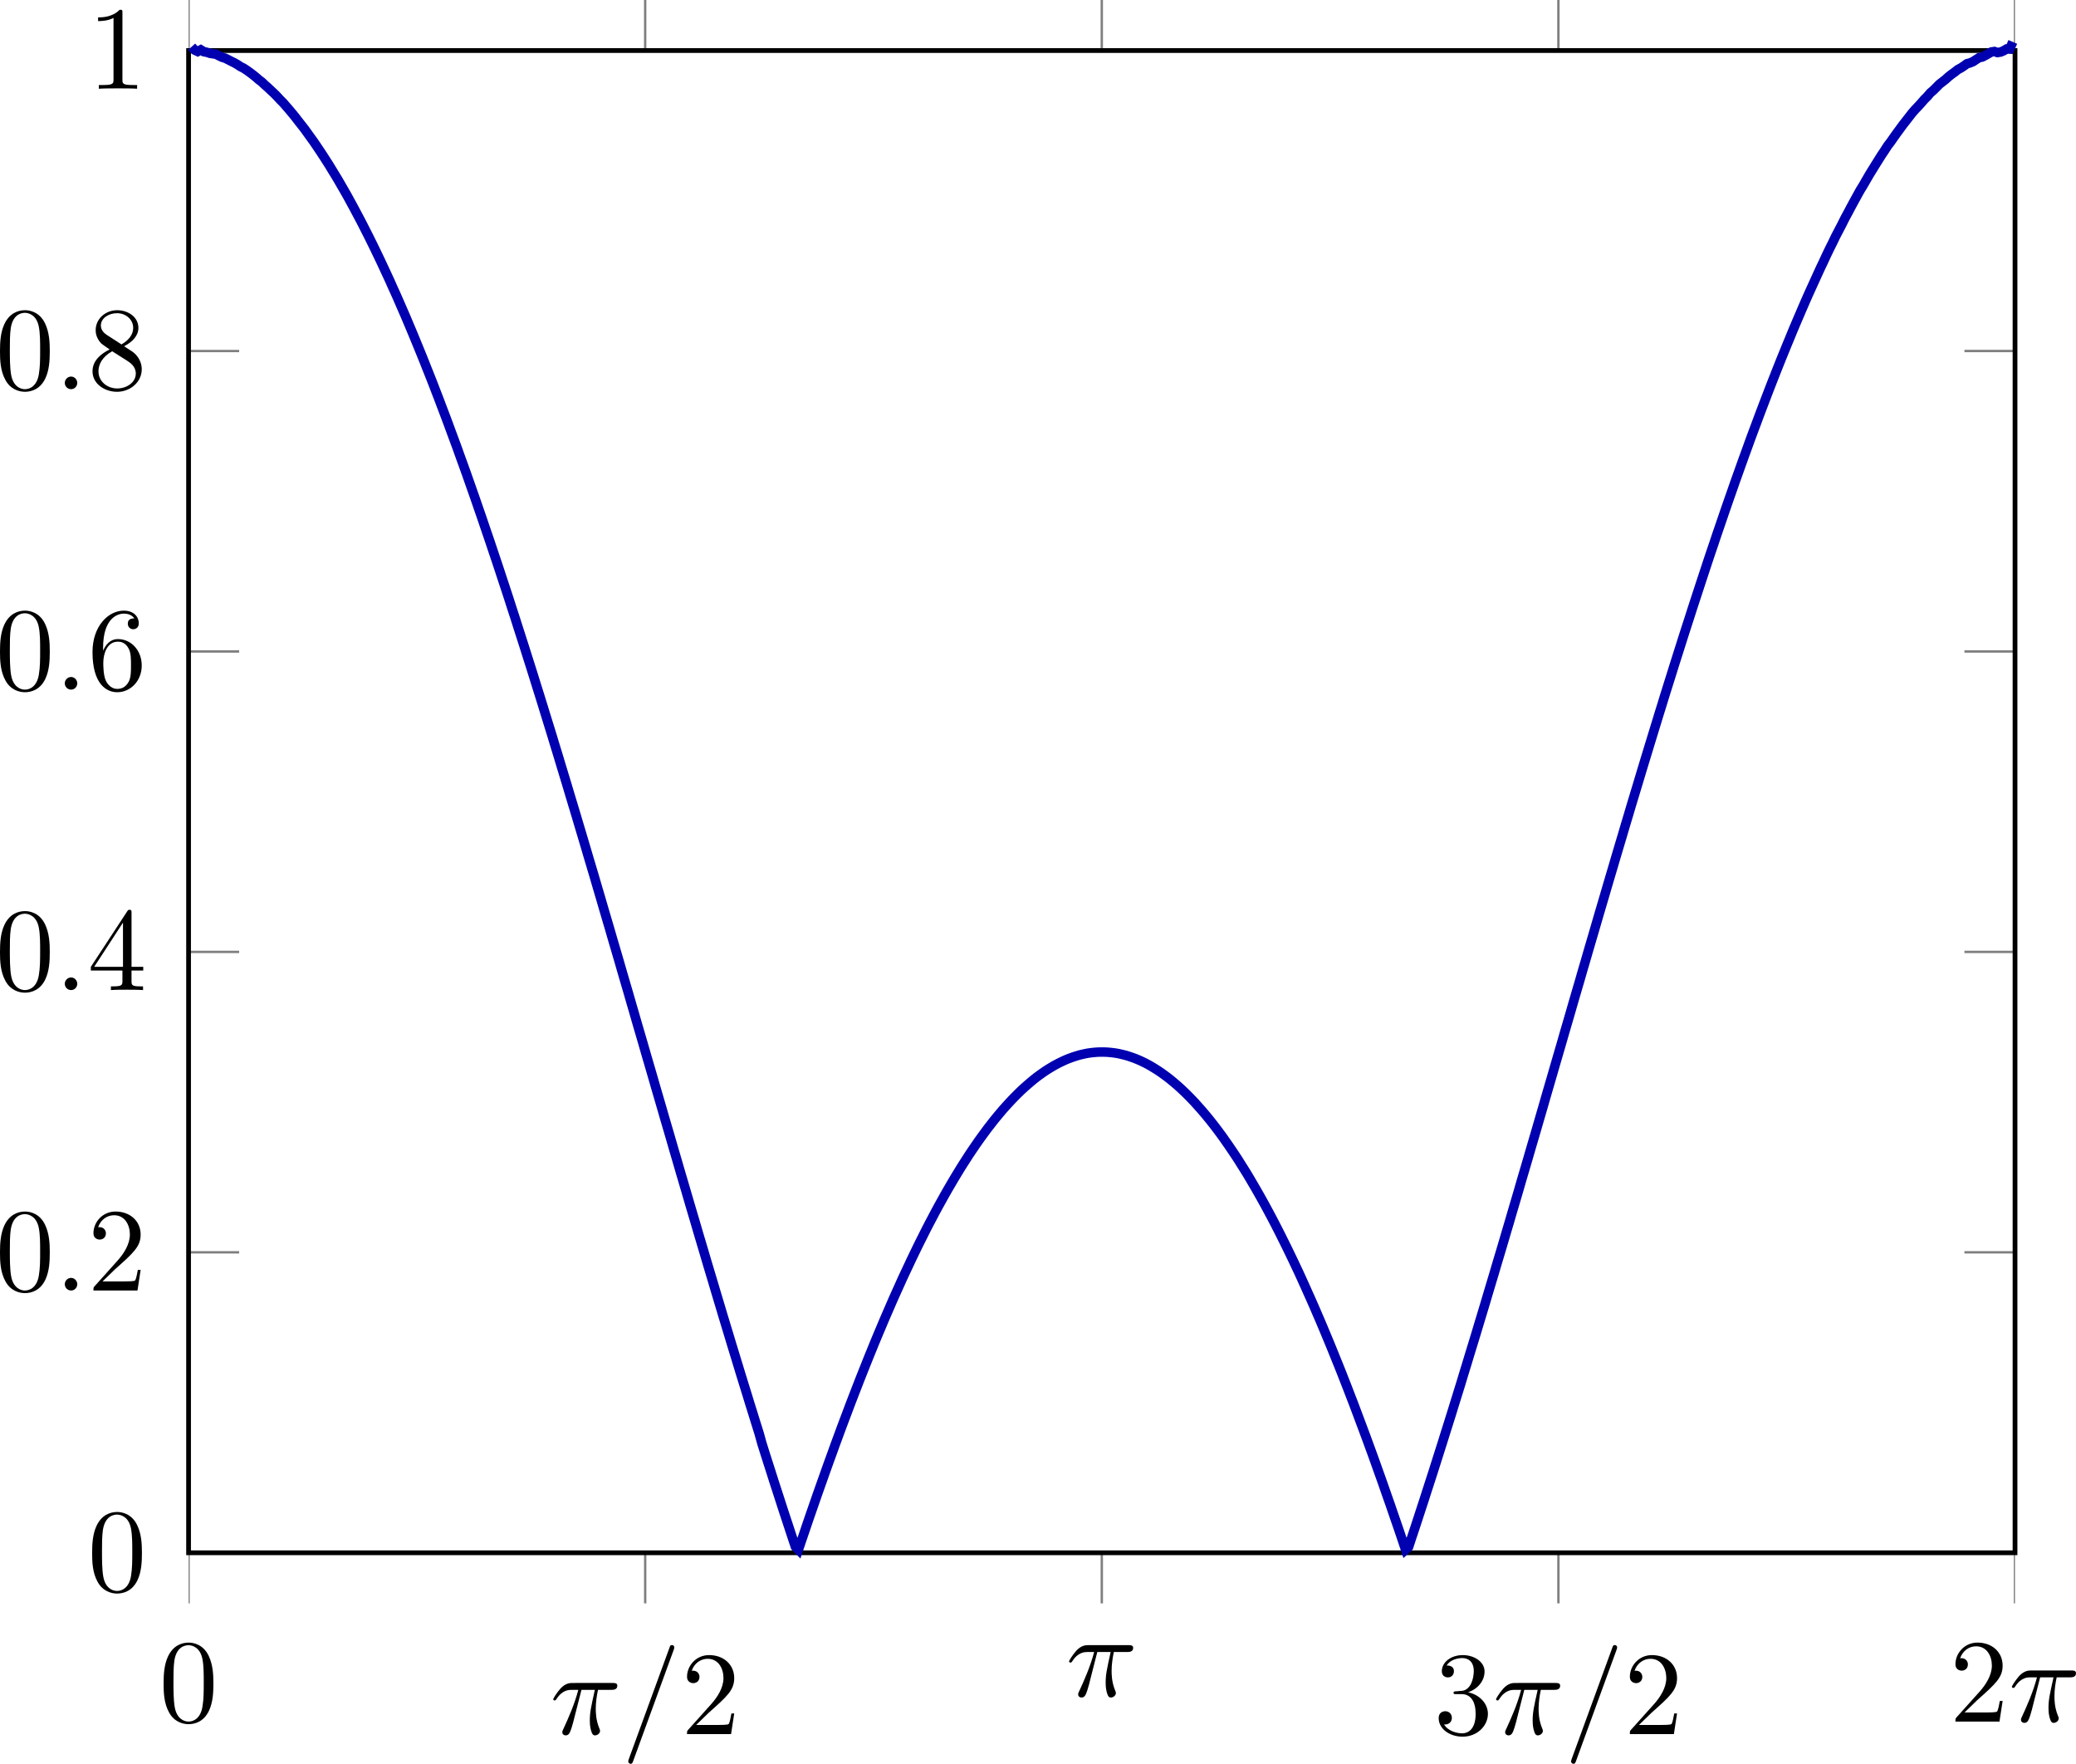 <?xml version="1.0" encoding="UTF-8" standalone="no"?>
<svg
   xmlns:dc="http://purl.org/dc/elements/1.1/"
   xmlns:cc="http://creativecommons.org/ns#"
   xmlns:rdf="http://www.w3.org/1999/02/22-rdf-syntax-ns#"
   xmlns:svg="http://www.w3.org/2000/svg"
   xmlns="http://www.w3.org/2000/svg"
   xmlns:xlink="http://www.w3.org/1999/xlink"
   xmlns:sodipodi="http://sodipodi.sourceforge.net/DTD/sodipodi-0.dtd"
   xmlns:inkscape="http://www.inkscape.org/namespaces/inkscape"
   width="174.58pt"
   height="148.307pt"
   viewBox="0 0 174.58 148.307"
   version="1.2"
   id="svg1010"
   sodipodi:docname="sinc-new.svg"
   inkscape:version="1.0.2 (e86c8708, 2021-01-15)">
  <sodipodi:namedview
     pagecolor="#ffffff"
     bordercolor="#666666"
     borderopacity="1"
     objecttolerance="10"
     gridtolerance="10"
     guidetolerance="10"
     inkscape:pageopacity="0"
     inkscape:pageshadow="2"
     inkscape:window-width="640"
     inkscape:window-height="480"
     id="namedview1012"
     showgrid="false"
     fit-margin-top="0"
     fit-margin-left="0"
     fit-margin-right="0"
     fit-margin-bottom="0"
     inkscape:zoom="3.2436386"
     inkscape:cx="88.321589"
     inkscape:cy="118.20721"
     inkscape:current-layer="svg1010" />
  <defs
     id="defs895">
    <g
       id="g887">
      <symbol
         overflow="visible"
         id="glyph0-0">
        <path
           style="stroke:none"
           d=""
           id="path851" />
      </symbol>
      <symbol
         overflow="visible"
         id="glyph0-1">
        <path
           style="stroke:none"
           d="m 4.578,-3.188 c 0,-0.797 -0.047,-1.594 -0.391,-2.328 -0.453,-0.969 -1.281,-1.125 -1.688,-1.125 -0.609,0 -1.328,0.266 -1.75,1.188 -0.312,0.688 -0.359,1.469 -0.359,2.266 0,0.75 0.031,1.641 0.453,2.406 0.422,0.797 1.156,1 1.641,1 0.531,0 1.297,-0.203 1.734,-1.156 0.312,-0.688 0.359,-1.469 0.359,-2.25 z M 2.484,0 C 2.094,0 1.5,-0.25 1.328,-1.203 1.219,-1.797 1.219,-2.719 1.219,-3.312 c 0,-0.641 0,-1.297 0.078,-1.828 0.188,-1.188 0.938,-1.281 1.188,-1.281 0.328,0 0.984,0.188 1.172,1.172 0.109,0.562 0.109,1.312 0.109,1.938 0,0.75 0,1.422 -0.109,2.062 C 3.5,-0.297 2.938,0 2.484,0 Z m 0,0"
           id="path854" />
      </symbol>
      <symbol
         overflow="visible"
         id="glyph0-2">
        <path
           style="stroke:none"
           d="m 1.266,-0.766 1.062,-1.031 c 1.547,-1.375 2.141,-1.906 2.141,-2.906 0,-1.141 -0.891,-1.938 -2.109,-1.938 -1.125,0 -1.859,0.922 -1.859,1.812 0,0.547 0.5,0.547 0.531,0.547 0.172,0 0.516,-0.109 0.516,-0.531 0,-0.25 -0.188,-0.516 -0.531,-0.516 -0.078,0 -0.094,0 -0.125,0.016 0.219,-0.656 0.766,-1.016 1.344,-1.016 0.906,0 1.328,0.812 1.328,1.625 C 3.562,-3.906 3.078,-3.125 2.516,-2.5 l -1.906,2.125 C 0.5,-0.266 0.5,-0.234 0.5,0 H 4.203 L 4.469,-1.734 H 4.234 C 4.172,-1.438 4.109,-1 4,-0.844 3.938,-0.766 3.281,-0.766 3.062,-0.766 Z m 0,0"
           id="path857" />
      </symbol>
      <symbol
         overflow="visible"
         id="glyph0-3">
        <path
           style="stroke:none"
           d="m 2.891,-3.516 c 0.812,-0.266 1.391,-0.953 1.391,-1.75 0,-0.812 -0.875,-1.375 -1.828,-1.375 -1,0 -1.766,0.594 -1.766,1.359 0,0.328 0.219,0.516 0.516,0.516 0.297,0 0.5,-0.219 0.5,-0.516 0,-0.484 -0.469,-0.484 -0.609,-0.484 0.297,-0.5 0.953,-0.625 1.312,-0.625 0.422,0 0.969,0.219 0.969,1.109 0,0.125 -0.031,0.703 -0.281,1.141 C 2.797,-3.656 2.453,-3.625 2.203,-3.625 2.125,-3.609 1.891,-3.594 1.812,-3.594 c -0.078,0.016 -0.141,0.031 -0.141,0.125 0,0.109 0.062,0.109 0.234,0.109 h 0.438 c 0.812,0 1.188,0.672 1.188,1.656 0,1.359 -0.688,1.641 -1.125,1.641 -0.438,0 -1.188,-0.172 -1.531,-0.75 0.344,0.047 0.656,-0.172 0.656,-0.547 0,-0.359 -0.266,-0.562 -0.547,-0.562 -0.25,0 -0.562,0.141 -0.562,0.578 0,0.906 0.922,1.562 2.016,1.562 1.219,0 2.125,-0.906 2.125,-1.922 0,-0.812 -0.641,-1.594 -1.672,-1.812 z m 0,0"
           id="path860" />
      </symbol>
      <symbol
         overflow="visible"
         id="glyph0-4">
        <path
           style="stroke:none"
           d="m 2.938,-1.641 v 0.859 c 0,0.359 -0.031,0.469 -0.766,0.469 H 1.969 V 0 C 2.375,-0.031 2.891,-0.031 3.312,-0.031 c 0.422,0 0.938,0 1.359,0.031 v -0.312 h -0.219 c -0.734,0 -0.75,-0.109 -0.75,-0.469 V -1.641 H 4.688 v -0.312 H 3.703 v -4.531 c 0,-0.203 0,-0.266 -0.172,-0.266 -0.078,0 -0.109,0 -0.188,0.125 l -3.062,4.672 v 0.312 z m 0.047,-0.312 H 0.562 l 2.422,-3.719 z m 0,0"
           id="path863" />
      </symbol>
      <symbol
         overflow="visible"
         id="glyph0-5">
        <path
           style="stroke:none"
           d="m 1.312,-3.266 v -0.25 c 0,-2.516 1.234,-2.875 1.75,-2.875 0.234,0 0.656,0.062 0.875,0.406 -0.156,0 -0.547,0 -0.547,0.438 0,0.312 0.234,0.469 0.453,0.469 0.156,0 0.469,-0.094 0.469,-0.484 0,-0.594 -0.438,-1.078 -1.266,-1.078 -1.281,0 -2.625,1.281 -2.625,3.484 0,2.672 1.156,3.375 2.078,3.375 1.109,0 2.062,-0.938 2.062,-2.25 0,-1.266 -0.891,-2.219 -2,-2.219 -0.672,0 -1.047,0.5 -1.25,0.984 z M 2.5,-0.062 c -0.625,0 -0.922,-0.594 -0.984,-0.75 -0.188,-0.469 -0.188,-1.266 -0.188,-1.438 0,-0.781 0.328,-1.781 1.219,-1.781 0.172,0 0.625,0 0.938,0.625 0.172,0.359 0.172,0.875 0.172,1.359 0,0.484 0,0.984 -0.172,1.344 C 3.188,-0.109 2.734,-0.062 2.5,-0.062 Z m 0,0"
           id="path866" />
      </symbol>
      <symbol
         overflow="visible"
         id="glyph0-6">
        <path
           style="stroke:none"
           d="m 1.625,-4.562 c -0.453,-0.297 -0.5,-0.625 -0.5,-0.797 0,-0.609 0.656,-1.031 1.359,-1.031 0.719,0 1.359,0.516 1.359,1.234 0,0.578 -0.391,1.047 -0.984,1.391 z m 1.453,0.953 C 3.797,-3.984 4.281,-4.5 4.281,-5.156 c 0,-0.922 -0.875,-1.484 -1.781,-1.484 -1,0 -1.812,0.734 -1.812,1.672 0,0.172 0.016,0.625 0.438,1.094 0.109,0.109 0.484,0.359 0.734,0.531 C 1.281,-3.047 0.422,-2.5 0.422,-1.5 c 0,1.047 1.016,1.719 2.062,1.719 1.125,0 2.078,-0.828 2.078,-1.891 0,-0.359 -0.109,-0.812 -0.5,-1.234 C 3.875,-3.109 3.719,-3.203 3.078,-3.609 Z m -1,0.422 1.234,0.781 c 0.281,0.188 0.75,0.484 0.75,1.094 0,0.734 -0.75,1.25 -1.562,1.25 -0.859,0 -1.578,-0.609 -1.578,-1.438 0,-0.578 0.312,-1.219 1.156,-1.688 z m 0,0"
           id="path869" />
      </symbol>
      <symbol
         overflow="visible"
         id="glyph0-7">
        <path
           style="stroke:none"
           d="m 2.938,-6.375 c 0,-0.25 0,-0.266 -0.234,-0.266 C 2.078,-6 1.203,-6 0.891,-6 v 0.312 c 0.203,0 0.781,0 1.297,-0.266 v 5.172 c 0,0.359 -0.031,0.469 -0.922,0.469 h -0.312 V 0 c 0.344,-0.031 1.203,-0.031 1.609,-0.031 0.391,0 1.266,0 1.609,0.031 v -0.312 h -0.312 c -0.906,0 -0.922,-0.109 -0.922,-0.469 z m 0,0"
           id="path872" />
      </symbol>
      <symbol
         overflow="visible"
         id="glyph1-0">
        <path
           style="stroke:none"
           d=""
           id="path875" />
      </symbol>
      <symbol
         overflow="visible"
         id="glyph1-1">
        <path
           style="stroke:none"
           d="m 2.641,-3.719 h 1.125 C 3.438,-2.25 3.344,-1.812 3.344,-1.141 c 0,0.141 0,0.406 0.078,0.75 0.109,0.438 0.219,0.5 0.359,0.5 0.203,0 0.422,-0.172 0.422,-0.375 0,-0.062 0,-0.078 -0.062,-0.219 -0.297,-0.719 -0.297,-1.375 -0.297,-1.656 0,-0.516 0.078,-1.062 0.188,-1.578 h 1.125 c 0.141,0 0.5,0 0.5,-0.344 0,-0.234 -0.219,-0.234 -0.406,-0.234 H 1.906 c -0.219,0 -0.594,0 -1.031,0.469 -0.344,0.391 -0.609,0.844 -0.609,0.891 0,0.016 0,0.109 0.125,0.109 0.078,0 0.094,-0.047 0.156,-0.125 C 1.031,-3.719 1.609,-3.719 1.812,-3.719 H 2.375 C 2.062,-2.516 1.531,-1.312 1.109,-0.406 1.031,-0.25 1.031,-0.234 1.031,-0.156 c 0,0.188 0.156,0.266 0.281,0.266 0.297,0 0.375,-0.281 0.5,-0.641 C 1.953,-1 1.953,-1.016 2.078,-1.516 Z m 0,0"
           id="path878" />
      </symbol>
      <symbol
         overflow="visible"
         id="glyph1-2">
        <path
           style="stroke:none"
           d="m 4.375,-7.094 c 0.047,-0.141 0.047,-0.172 0.047,-0.188 0,-0.109 -0.078,-0.203 -0.188,-0.203 -0.078,0 -0.141,0.031 -0.172,0.094 l -3.469,9.5 C 0.547,2.25 0.547,2.281 0.547,2.297 0.547,2.406 0.641,2.5 0.75,2.5 0.875,2.5 0.906,2.422 0.969,2.25 Z m 0,0"
           id="path881" />
      </symbol>
      <symbol
         overflow="visible"
         id="glyph1-3">
        <path
           style="stroke:none"
           d="m 1.906,-0.531 c 0,-0.281 -0.234,-0.531 -0.516,-0.531 -0.297,0 -0.531,0.25 -0.531,0.531 C 0.859,-0.234 1.094,0 1.391,0 1.672,0 1.906,-0.234 1.906,-0.531 Z m 0,0"
           id="path884" />
      </symbol>
    </g>
    <clipPath
       id="clip1">
      <path
         d="M 29.531,118 H 183.125 V 254 H 29.531 Z m 0,0"
         id="path889" />
    </clipPath>
    <clipPath
       id="clip2">
      <path
         d="m 29,122.629 h 155 v 126.312 H 29 Z m 0,0"
         id="path892" />
    </clipPath>
  </defs>
  <g
     id="surface18381"
     transform="translate(-13.673,-118.379)">
    <g
       clip-path="url(#clip1)"
       clip-rule="nonzero"
       id="g899">
      <path
         style="fill:none;stroke:#7f7f7f;stroke-width:0.199;stroke-linecap:butt;stroke-linejoin:miter;stroke-miterlimit:10;stroke-opacity:1"
         d="M -7.5e-4,-4.253 V 5.9375e-4 M 38.398,-4.253 V 5.9375e-4 M 76.796,-4.253 V 5.9375e-4 M 115.195,-4.253 V 5.9375e-4 M 153.589,-4.253 V 5.9375e-4 M -7.5e-4,130.563 v -4.25 m 38.398,4.25 v -4.25 m 38.398,4.25 v -4.25 m 38.398,4.25 v -4.25 m 38.395,4.25 v -4.25"
         transform="matrix(1,0,0,-1,29.532,248.942)"
         id="path897" />
    </g>
    <g
       clip-path="url(#clip2)"
       clip-rule="nonzero"
       id="g903">
      <path
         style="fill:none;stroke:#7f7f7f;stroke-width:0.199;stroke-linecap:butt;stroke-linejoin:miter;stroke-miterlimit:10;stroke-opacity:1"
         d="M -7.5e-4,5.9375e-4 H 4.253 M -7.5e-4,25.262 H 4.253 M -7.5e-4,50.524 H 4.253 M -7.5e-4,75.786 H 4.253 M -7.5e-4,101.047 H 4.253 M -7.5e-4,126.313 H 4.253 M 153.593,5.9375e-4 h -4.254 M 153.593,25.262 h -4.254 m 4.254,25.262 h -4.254 M 153.593,75.786 h -4.254 m 4.254,25.262 h -4.254 m 4.254,25.266 h -4.254"
         transform="matrix(1,0,0,-1,29.532,248.942)"
         id="path901" />
    </g>
    <path
       style="fill:none;stroke:#000000;stroke-width:0.399;stroke-linecap:butt;stroke-linejoin:miter;stroke-miterlimit:10;stroke-opacity:1"
       d="M -7.5e-4,5.9375e-4 V 126.313 H 153.593 V 5.9375e-4 Z m 0,0"
       transform="matrix(1,0,0,-1,29.532,248.942)"
       id="path905" />
    <g
       style="fill:#000000;fill-opacity:1"
       id="g909">
      <use
         xlink:href="#glyph0-1"
         x="27.041"
         y="263.135"
         id="use907"
         width="100%"
         height="100%" />
    </g>
    <g
       style="fill:#000000;fill-opacity:1"
       id="g913">
      <use
         xlink:href="#glyph1-1"
         x="59.93"
         y="264.186"
         id="use911"
         width="100%"
         height="100%" />
    </g>
    <g
       style="fill:#000000;fill-opacity:1"
       id="g917">
      <use
         xlink:href="#glyph1-2"
         x="65.957"
         y="264.186"
         id="use915"
         width="100%"
         height="100%" />
    </g>
    <g
       style="fill:#000000;fill-opacity:1"
       id="g921">
      <use
         xlink:href="#glyph0-2"
         x="70.948"
         y="264.186"
         id="use919"
         width="100%"
         height="100%" />
    </g>
    <g
       style="fill:#000000;fill-opacity:1"
       id="g925">
      <use
         xlink:href="#glyph1-1"
         x="103.309"
         y="261.004"
         id="use923"
         width="100%"
         height="100%" />
    </g>
    <g
       style="fill:#000000;fill-opacity:1"
       id="g929">
      <use
         xlink:href="#glyph0-3"
         x="134.235"
         y="264.186"
         id="use927"
         width="100%"
         height="100%" />
    </g>
    <g
       style="fill:#000000;fill-opacity:1"
       id="g933">
      <use
         xlink:href="#glyph1-1"
         x="139.217"
         y="264.186"
         id="use931"
         width="100%"
         height="100%" />
    </g>
    <g
       style="fill:#000000;fill-opacity:1"
       id="g937">
      <use
         xlink:href="#glyph1-2"
         x="145.244"
         y="264.186"
         id="use935"
         width="100%"
         height="100%" />
    </g>
    <g
       style="fill:#000000;fill-opacity:1"
       id="g941">
      <use
         xlink:href="#glyph0-2"
         x="150.234"
         y="264.186"
         id="use939"
         width="100%"
         height="100%" />
    </g>
    <g
       style="fill:#000000;fill-opacity:1"
       id="g945">
      <use
         xlink:href="#glyph0-2"
         x="177.614"
         y="263.135"
         id="use943"
         width="100%"
         height="100%" />
    </g>
    <g
       style="fill:#000000;fill-opacity:1"
       id="g949">
      <use
         xlink:href="#glyph1-1"
         x="182.596"
         y="263.135"
         id="use947"
         width="100%"
         height="100%" />
    </g>
    <g
       style="fill:#000000;fill-opacity:1"
       id="g953">
      <use
         xlink:href="#glyph0-1"
         x="21.031"
         y="252.152"
         id="use951"
         width="100%"
         height="100%" />
    </g>
    <g
       style="fill:#000000;fill-opacity:1"
       id="g957">
      <use
         xlink:href="#glyph0-1"
         x="13.282"
         y="226.89"
         id="use955"
         width="100%"
         height="100%" />
    </g>
    <g
       style="fill:#000000;fill-opacity:1"
       id="g961">
      <use
         xlink:href="#glyph1-3"
         x="18.264"
         y="226.89"
         id="use959"
         width="100%"
         height="100%" />
    </g>
    <g
       style="fill:#000000;fill-opacity:1"
       id="g965">
      <use
         xlink:href="#glyph0-2"
         x="21.031"
         y="226.89"
         id="use963"
         width="100%"
         height="100%" />
    </g>
    <g
       style="fill:#000000;fill-opacity:1"
       id="g969">
      <use
         xlink:href="#glyph0-1"
         x="13.282"
         y="201.628"
         id="use967"
         width="100%"
         height="100%" />
    </g>
    <g
       style="fill:#000000;fill-opacity:1"
       id="g973">
      <use
         xlink:href="#glyph1-3"
         x="18.264"
         y="201.628"
         id="use971"
         width="100%"
         height="100%" />
    </g>
    <g
       style="fill:#000000;fill-opacity:1"
       id="g977">
      <use
         xlink:href="#glyph0-4"
         x="21.031"
         y="201.628"
         id="use975"
         width="100%"
         height="100%" />
    </g>
    <g
       style="fill:#000000;fill-opacity:1"
       id="g981">
      <use
         xlink:href="#glyph0-1"
         x="13.282"
         y="176.365"
         id="use979"
         width="100%"
         height="100%" />
    </g>
    <g
       style="fill:#000000;fill-opacity:1"
       id="g985">
      <use
         xlink:href="#glyph1-3"
         x="18.264"
         y="176.365"
         id="use983"
         width="100%"
         height="100%" />
    </g>
    <g
       style="fill:#000000;fill-opacity:1"
       id="g989">
      <use
         xlink:href="#glyph0-5"
         x="21.031"
         y="176.365"
         id="use987"
         width="100%"
         height="100%" />
    </g>
    <g
       style="fill:#000000;fill-opacity:1"
       id="g993">
      <use
         xlink:href="#glyph0-1"
         x="13.282"
         y="151.103"
         id="use991"
         width="100%"
         height="100%" />
    </g>
    <g
       style="fill:#000000;fill-opacity:1"
       id="g997">
      <use
         xlink:href="#glyph1-3"
         x="18.264"
         y="151.103"
         id="use995"
         width="100%"
         height="100%" />
    </g>
    <g
       style="fill:#000000;fill-opacity:1"
       id="g1001">
      <use
         xlink:href="#glyph0-6"
         x="21.031"
         y="151.103"
         id="use999"
         width="100%"
         height="100%" />
    </g>
    <g
       style="fill:#000000;fill-opacity:1"
       id="g1005">
      <use
         xlink:href="#glyph0-7"
         x="21.031"
         y="125.841"
         id="use1003"
         width="100%"
         height="100%" />
    </g>
    <path
       style="fill:none;stroke:#0000b0;stroke-width:0.797;stroke-linecap:butt;stroke-linejoin:miter;stroke-miterlimit:10;stroke-opacity:1"
       d="m 0.257,126.633 0.254,-0.281 0.258,-0.121 0.258,0.141 0.254,-0.156 0.258,-0.051 0.258,-0.086 0.254,-0.039 0.258,-0.039 0.258,-0.133 0.254,-0.121 0.258,-0.078 0.258,-0.129 0.254,-0.133 0.258,-0.125 0.254,-0.145 0.258,-0.172 0.258,-0.129 0.254,-0.164 0.258,-0.184 0.258,-0.195 0.254,-0.203 0.258,-0.227 0.258,-0.195 0.254,-0.242 0.258,-0.227 0.258,-0.246 0.254,-0.234 0.258,-0.262 0.254,-0.277 0.258,-0.258 0.258,-0.297 0.254,-0.293 0.258,-0.309 0.258,-0.316 0.254,-0.332 0.516,-0.656 0.254,-0.355 0.258,-0.359 0.258,-0.355 0.254,-0.375 0.258,-0.383 0.254,-0.383 0.516,-0.805 0.254,-0.418 0.258,-0.422 0.258,-0.426 0.254,-0.441 0.258,-0.445 0.258,-0.453 0.254,-0.465 0.258,-0.473 0.254,-0.477 0.258,-0.484 0.258,-0.496 0.254,-0.5 0.258,-0.508 0.258,-0.52 0.254,-0.52 0.258,-0.535 0.258,-0.539 0.254,-0.547 0.258,-0.551 0.258,-0.559 0.254,-0.574 0.258,-0.566 0.254,-0.578 0.258,-0.594 0.258,-0.59 0.254,-0.602 0.258,-0.613 0.258,-0.617 0.254,-0.621 0.258,-0.629 0.258,-0.637 0.254,-0.641 0.258,-0.648 0.258,-0.652 0.254,-0.66 0.258,-0.668 0.254,-0.672 0.258,-0.68 0.258,-0.684 0.254,-0.691 0.258,-0.695 0.258,-0.699 0.254,-0.711 0.258,-0.711 0.258,-0.715 0.254,-0.723 0.516,-1.469 0.254,-0.738 0.258,-0.742 0.254,-0.75 0.258,-0.754 0.258,-0.758 0.254,-0.762 0.258,-0.766 0.258,-0.777 0.254,-0.777 0.258,-0.777 0.258,-0.789 0.254,-0.793 0.258,-0.789 0.254,-0.801 0.516,-1.609 0.254,-0.805 0.258,-0.812 0.258,-0.82 0.254,-0.82 0.258,-0.82 0.258,-0.832 0.254,-0.828 0.258,-0.832 0.258,-0.836 0.254,-0.84 0.258,-0.84 0.254,-0.844 0.258,-0.852 0.258,-0.848 0.254,-0.855 0.516,-1.711 0.254,-0.855 0.258,-0.863 0.258,-0.867 0.254,-0.863 0.516,-1.734 0.254,-0.871 0.258,-0.871 0.254,-0.875 0.516,-1.75 0.254,-0.879 0.258,-0.875 0.258,-0.879 0.254,-0.883 0.258,-0.883 0.258,-0.879 0.254,-0.883 0.258,-0.883 0.254,-0.883 0.516,-1.766 0.254,-0.883 0.516,-1.766 0.254,-0.883 0.516,-1.766 0.254,-0.883 0.258,-0.879 0.258,-0.883 0.254,-0.879 0.258,-0.879 0.254,-0.875 0.258,-0.879 0.258,-0.875 0.254,-0.871 0.258,-0.875 0.258,-0.871 0.254,-0.871 0.516,-1.734 0.254,-0.863 0.258,-0.863 0.258,-0.859 0.254,-0.859 0.258,-0.855 0.254,-0.855 0.258,-0.852 0.258,-0.848 0.254,-0.844 0.516,-1.688 0.254,-0.836 0.258,-0.836 0.258,-0.828 0.254,-0.832 0.258,-0.824 0.254,-0.82 0.258,-0.82 L 48.206,9.215 48.46,8.407 48.718,7.598 48.976,6.794 49.23,5.993 49.745,4.407 49.999,3.618 50.515,2.055 50.769,1.282 51.027,0.512 51.281,0.255 l 0.258,0.762 0.258,0.754 0.254,0.75 0.258,0.75 0.258,0.742 0.254,0.734 0.258,0.73 0.258,0.727 0.254,0.719 0.258,0.719 0.258,0.707 0.254,0.707 0.258,0.699 0.254,0.691 0.258,0.688 0.258,0.68 0.254,0.676 0.258,0.672 0.258,0.664 0.254,0.656 0.258,0.652 0.258,0.645 0.254,0.637 0.258,0.633 0.254,0.625 0.258,0.621 0.258,0.609 0.254,0.605 0.258,0.598 0.258,0.594 0.254,0.586 0.258,0.578 0.258,0.57 0.254,0.566 0.258,0.555 0.258,0.547 0.254,0.543 0.258,0.535 0.254,0.527 0.258,0.52 0.258,0.512 0.254,0.508 0.258,0.496 0.258,0.488 0.254,0.484 0.258,0.473 0.258,0.465 0.254,0.457 0.258,0.453 0.258,0.441 0.254,0.434 0.258,0.426 0.254,0.418 0.258,0.41 0.258,0.402 0.254,0.395 0.258,0.383 0.258,0.379 0.254,0.367 0.258,0.359 0.258,0.352 0.254,0.344 0.258,0.332 0.254,0.328 0.258,0.316 0.258,0.309 0.254,0.301 0.258,0.289 0.258,0.281 0.254,0.273 0.258,0.266 0.258,0.258 0.254,0.246 0.258,0.238 0.258,0.227 0.254,0.219 0.258,0.215 0.254,0.203 0.258,0.191 0.258,0.184 0.254,0.176 0.258,0.164 0.258,0.156 0.254,0.148 0.258,0.137 0.258,0.129 0.254,0.121 0.258,0.113 0.254,0.098 0.258,0.094 0.258,0.082 0.254,0.078 0.258,0.062 0.258,0.059 0.254,0.047 0.258,0.035 0.258,0.027 0.254,0.02 0.258,0.008 h 0.258 l 0.254,-0.008 0.258,-0.02 0.254,-0.027 0.258,-0.035 0.258,-0.047 0.254,-0.059 0.258,-0.062 0.258,-0.074 0.254,-0.086 0.258,-0.09 0.258,-0.102 0.254,-0.109 0.258,-0.121 0.258,-0.129 0.254,-0.137 0.258,-0.152 0.254,-0.156 0.258,-0.164 0.258,-0.176 0.254,-0.184 0.258,-0.191 0.258,-0.203 0.254,-0.211 0.258,-0.219 0.258,-0.23 0.254,-0.238 0.258,-0.246 0.254,-0.254 0.258,-0.266 0.258,-0.273 0.254,-0.285 0.258,-0.289 0.258,-0.301 0.254,-0.305 0.258,-0.316 0.258,-0.328 0.254,-0.332 0.258,-0.344 0.258,-0.352 0.254,-0.363 0.258,-0.367 0.254,-0.375 0.258,-0.383 0.258,-0.391 0.254,-0.406 0.258,-0.41 0.258,-0.414 0.254,-0.426 0.516,-0.883 0.254,-0.445 0.258,-0.461 0.258,-0.465 0.254,-0.473 0.258,-0.48 0.254,-0.488 0.258,-0.5 0.258,-0.508 0.254,-0.512 0.258,-0.52 0.258,-0.531 0.254,-0.527 0.516,-1.094 0.254,-0.555 0.258,-0.57 0.254,-0.57 0.258,-0.574 0.258,-0.586 0.254,-0.59 0.258,-0.598 0.258,-0.609 0.254,-0.609 0.258,-0.617 0.258,-0.633 0.254,-0.629 0.258,-0.637 0.258,-0.645 0.254,-0.648 0.258,-0.66 0.254,-0.66 0.258,-0.668 0.258,-0.684 0.254,-0.68 0.258,-0.688 0.258,-0.691 0.254,-0.695 0.258,-0.703 0.258,-0.715 0.254,-0.715 0.258,-0.719 0.258,-0.734 0.254,-0.73 0.258,-0.73 0.254,-0.742 0.258,-0.746 0.258,-0.75 0.254,-0.754 0.258,-0.762 0.258,0.238 0.254,0.777 0.258,0.77 0.258,0.785 0.254,0.781 0.258,0.785 0.254,0.793 0.516,1.594 0.254,0.801 0.258,0.816 0.258,0.809 0.254,0.816 0.258,0.816 0.258,0.82 0.254,0.824 0.258,0.832 0.258,0.828 0.254,0.84 0.258,0.84 0.254,0.84 0.258,0.84 0.258,0.844 0.254,0.848 0.258,0.852 0.258,0.855 0.254,0.855 0.258,0.863 0.258,0.859 0.254,0.863 0.258,0.859 0.258,0.867 0.254,0.867 0.258,0.867 0.254,0.875 0.258,0.871 0.258,0.875 0.254,0.883 0.258,0.871 0.258,0.879 0.254,0.875 0.516,1.758 0.254,0.879 0.258,0.883 0.254,0.887 0.258,0.887 0.258,0.883 0.254,0.879 0.516,1.766 0.254,0.887 0.258,0.879 0.258,0.887 0.254,0.883 0.258,0.883 0.258,0.875 0.254,0.887 0.258,0.875 0.254,0.879 0.516,1.758 0.254,0.875 0.258,0.879 0.258,0.871 0.254,0.871 0.516,1.742 0.254,0.863 0.258,0.867 0.258,0.863 0.254,0.863 0.258,0.859 0.254,0.855 0.258,0.855 0.258,0.852 0.254,0.848 0.258,0.852 0.258,0.848 0.254,0.836 0.516,1.68 0.254,0.832 0.258,0.828 0.254,0.828 0.258,0.824 0.258,0.816 0.254,0.82 0.516,1.625 0.254,0.801 0.258,0.805 0.258,0.797 0.254,0.793 0.516,1.578 0.254,0.777 0.258,0.781 0.254,0.773 0.258,0.77 0.258,0.758 0.254,0.762 0.258,0.75 0.258,0.754 0.254,0.742 0.258,0.742 0.258,0.734 0.254,0.73 0.258,0.723 0.254,0.711 0.258,0.719 0.258,0.707 0.254,0.703 0.258,0.695 0.258,0.688 0.254,0.684 0.258,0.68 0.258,0.676 0.254,0.664 0.258,0.664 0.258,0.656 0.254,0.645 0.258,0.645 0.254,0.625 0.258,0.633 0.258,0.621 0.254,0.621 0.258,0.609 0.258,0.602 0.254,0.594 0.258,0.594 0.258,0.586 0.254,0.559 0.516,1.133 0.254,0.555 0.258,0.539 0.254,0.551 0.258,0.535 0.258,0.516 0.254,0.527 0.258,0.492 0.258,0.496 0.254,0.508 0.258,0.477 0.258,0.488 0.254,0.469 0.258,0.469 0.254,0.461 0.258,0.418 0.258,0.449 0.254,0.438 0.516,0.836 0.254,0.406 0.258,0.41 0.258,0.383 0.254,0.395 0.258,0.336 0.258,0.371 0.254,0.359 0.258,0.348 0.254,0.348 0.258,0.328 0.258,0.332 0.254,0.328 0.258,0.297 0.258,0.27 0.254,0.277 0.258,0.301 0.258,0.254 0.254,0.301 0.258,0.219 0.258,0.258 0.254,0.258 0.258,0.199 0.254,0.199 0.258,0.234 0.258,0.203 0.254,0.18 0.258,0.207 0.258,0.137 0.254,0.168 0.258,0.188 0.258,0.07 0.254,0.109 0.258,0.172 0.254,0.16 0.258,0.051 0.258,0.133 0.254,0.145 0.258,0.148 0.258,0.039 0.254,-0.09 0.258,0.043 0.258,0.109 0.254,0.152 0.258,-0.012 0.258,0.602"
       transform="matrix(1,0,0,-1,29.532,248.942)"
       id="path1007"
       sodipodi:nodetypes="cccccccccccccccccccccccccccccccccccccccccccccccccccccccccccccccccccccccccccccccccccccccccccccccccccccccccccccccccccccccccccccccccccccccccccccccccccccccccccccccccccccccccccccccccccccccccccccccccccccccccccccccccccccccccccccccccccccccccccccccccccccccccccccccccccccccccccccccccccccccccccccccccccccccccccccccccccccccccccccccccccccccccccccccccccccccccccccccccccccccccccccccccccccccccccccccccccccccccccccccccccccccccccccccccccccccccccccccccccccccccccccccccccccccccccccccccccccccccccccccccccccccccccccccccccccccccccccccccccccccccccccccccccccccccccccccccccccccccccccccccccccccccccc" />
  </g>
</svg>
